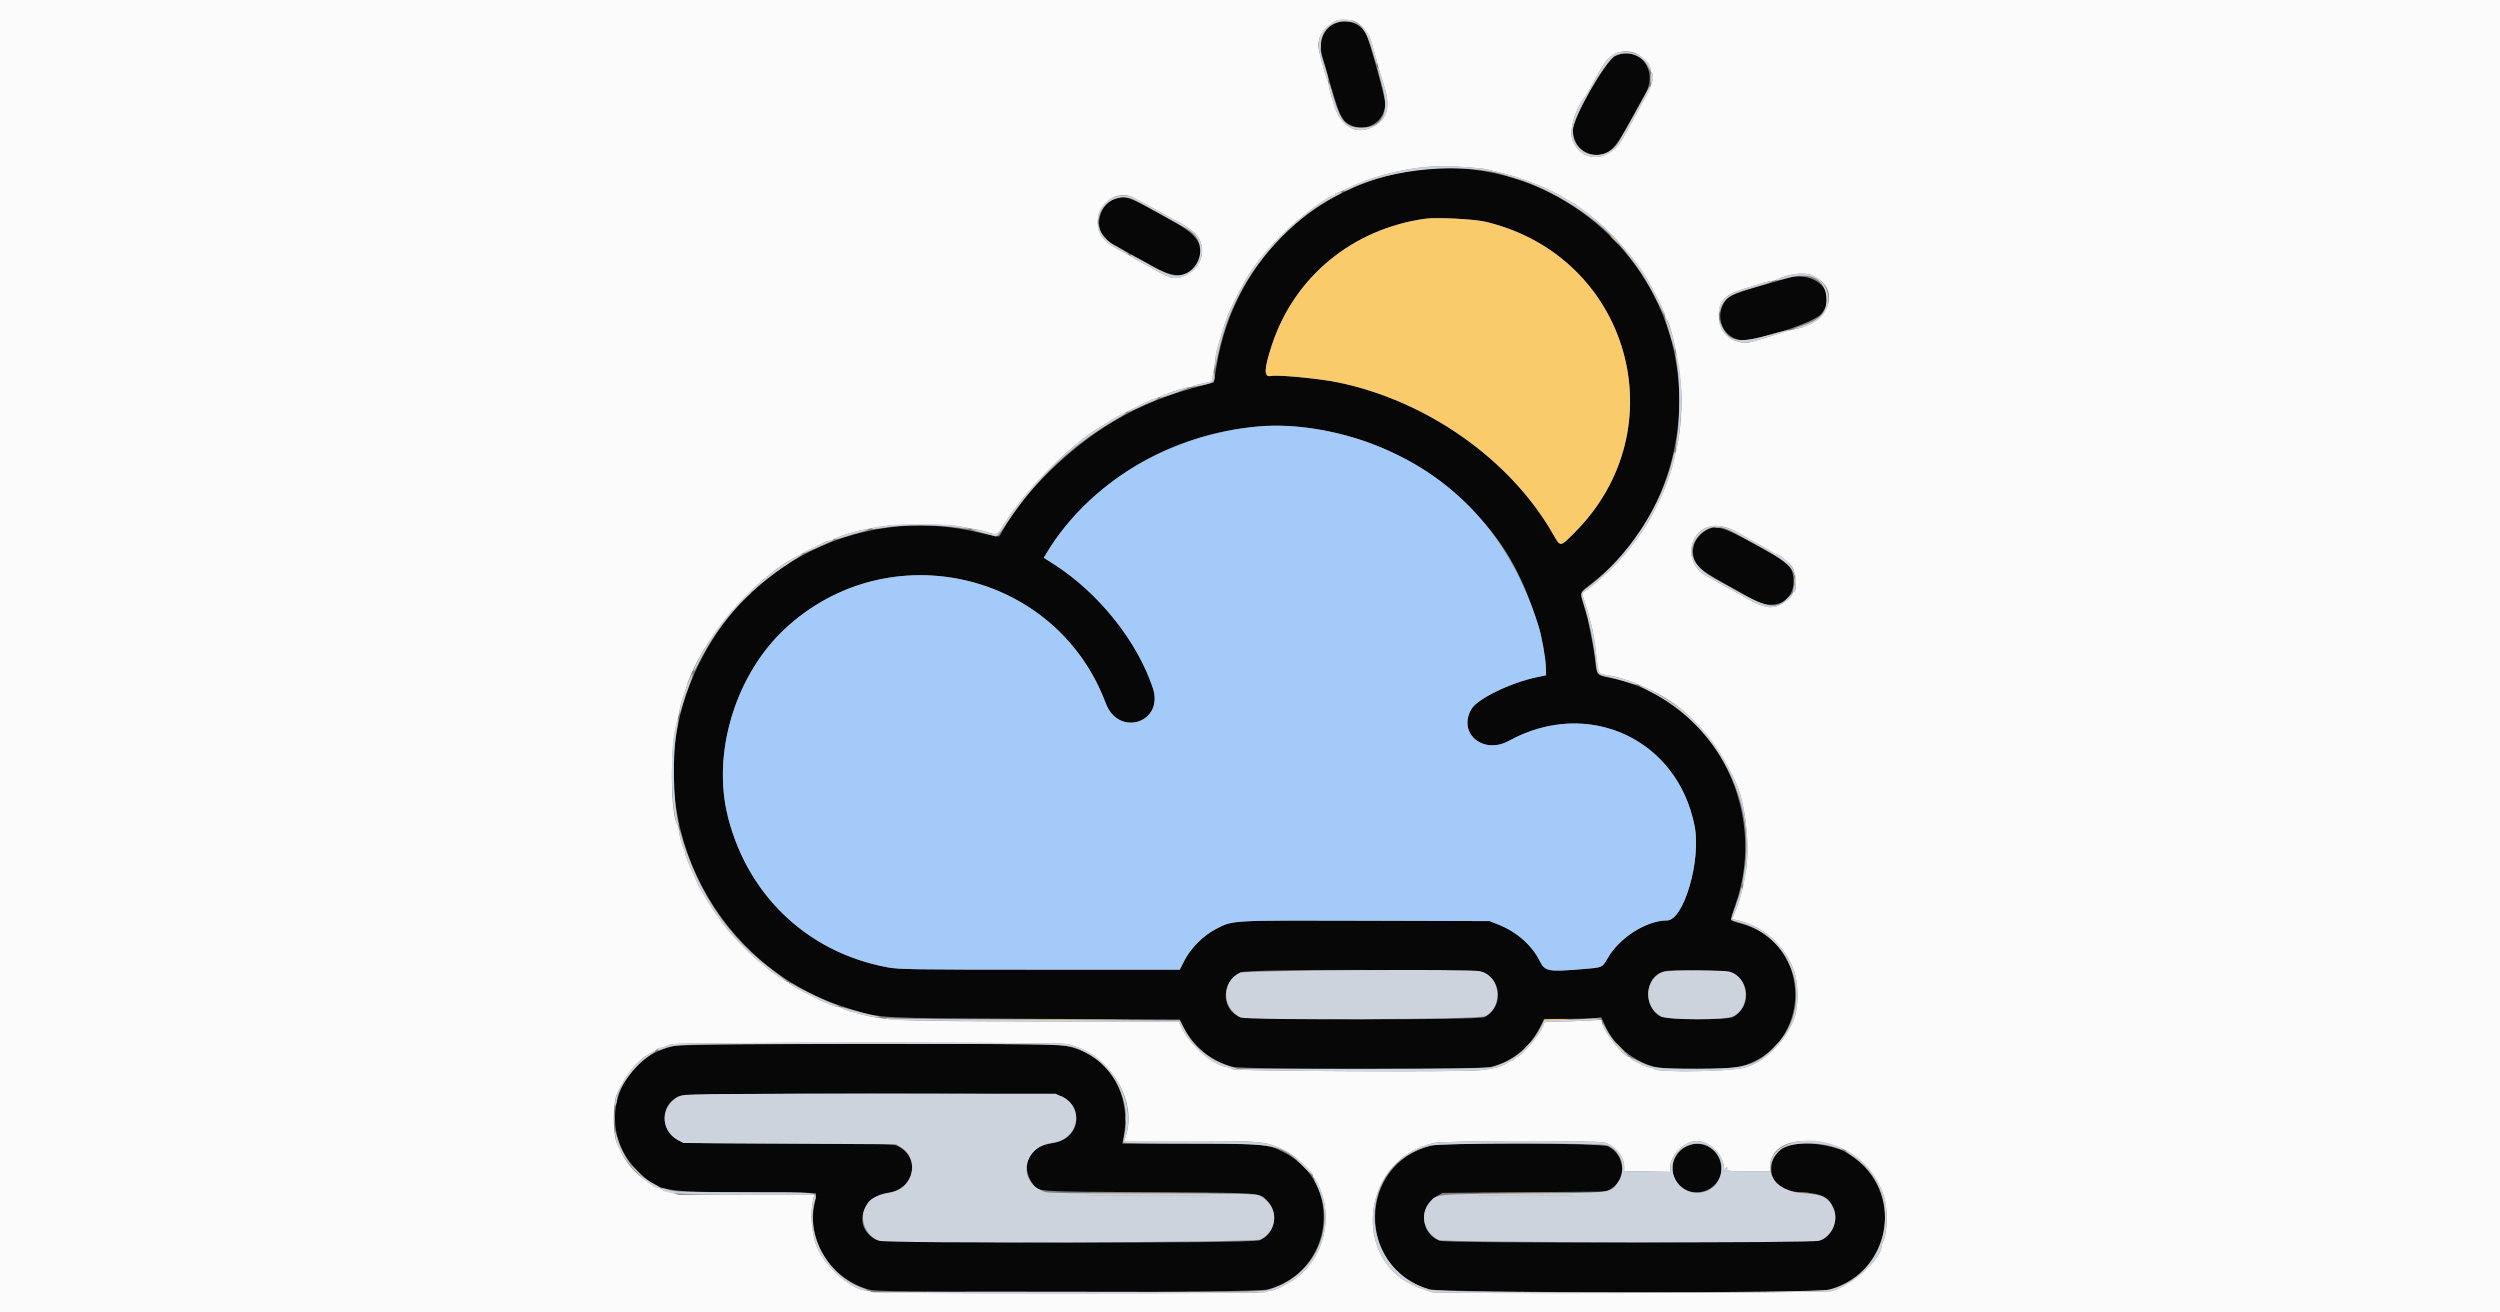 <svg id="svg" version="1.1" xmlns="http://www.w3.org/2000/svg" xmlns:xlink="http://www.w3.org/1999/xlink" width="400" height="210" viewBox="0, 0, 400,210"><rect x="0" y="0" width="400" height="210" fill="#808080" stroke="none"/><g id="svgg"><path id="path0" d="M213.470 3.828 C 211.619 4.726,210.891 6.877,211.635 9.259 C 211.795 9.770,212.031 10.567,212.159 11.029 C 214.209 18.393,214.575 19.248,215.976 19.963 C 218.631 21.317,221.639 19.493,221.639 16.527 C 221.639 15.632,219.123 6.485,218.601 5.482 C 217.628 3.613,215.398 2.894,213.470 3.828 M258.484 8.935 C 256.956 9.605,251.681 18.828,251.681 20.829 C 251.681 23.110,253.315 24.790,255.535 24.790 C 257.357 24.790,258.348 23.876,260.236 20.457 C 260.929 19.201,261.758 17.700,262.076 17.122 C 262.395 16.544,262.928 15.587,263.261 14.995 C 265.389 11.209,262.282 7.269,258.484 8.935 M228.256 27.038 C 211.047 28.609,197.510 41.281,194.657 58.493 L 194.207 61.209 193.059 61.500 C 187.029 63.028,182.646 64.771,178.151 67.431 C 171.082 71.613,163.503 79.074,160.431 84.874 C 160.216 85.278,159.964 85.691,159.871 85.791 C 159.776 85.891,158.545 85.681,157.109 85.319 C 136.725 80.180,116.321 91.422,109.681 111.450 C 102.794 132.223,114.905 155.186,136.042 161.428 C 141.265 162.971,139.580 162.880,165.441 163.012 L 188.761 163.130 189.297 164.212 C 190.909 167.462,193.748 169.781,197.219 170.680 C 199.086 171.164,236.725 171.176,238.593 170.693 C 242.124 169.781,244.904 167.458,246.574 164.023 L 247.060 163.025 250.578 163.023 C 252.513 163.022,254.569 162.966,255.147 162.899 L 256.197 162.776 256.920 164.319 C 258.323 167.312,261.390 169.813,264.755 170.709 C 266.382 171.142,276.609 171.130,278.299 170.693 C 290.085 167.647,290.284 150.915,278.571 147.774 C 276.719 147.277,276.750 147.366,277.598 144.980 C 283.300 128.947,273.609 111.468,257.311 108.389 C 255.573 108.060,255.476 107.941,255.256 105.866 C 255.153 104.893,254.865 103.104,254.617 101.891 C 254.368 100.678,254.115 99.449,254.056 99.160 C 253.997 98.871,253.722 97.897,253.445 96.995 C 252.767 94.791,252.769 94.787,254.313 93.624 C 266.751 84.258,271.868 67.020,266.663 52.024 C 261.099 35.995,244.984 25.511,228.256 27.038 M179.307 31.616 C 179.191 31.655,178.838 31.743,178.523 31.812 C 176.608 32.234,175.313 34.917,176.063 36.909 C 176.290 37.511,177.678 39.076,177.986 39.076 C 178.079 39.076,179.056 39.596,180.156 40.231 C 181.257 40.867,182.194 41.387,182.239 41.387 C 182.283 41.387,183.154 41.870,184.175 42.462 C 187.846 44.590,189.863 44.550,191.370 42.322 C 193.030 39.868,192.000 37.800,188.025 35.607 C 186.812 34.938,185.110 33.991,184.244 33.504 C 181.332 31.868,180.039 31.374,179.307 31.616 M237.710 35.490 C 260.720 40.972,268.588 68.631,251.871 85.269 C 249.541 87.587,249.715 87.584,248.424 85.341 C 241.577 73.441,228.194 64.049,213.971 61.161 C 210.951 60.547,204.475 59.935,203.363 60.157 C 202.193 60.391,202.229 59.084,203.501 55.215 C 207.091 44.292,216.387 36.635,228.046 34.998 C 229.841 34.746,235.879 35.053,237.710 35.490 M285.924 44.525 C 277.164 47.011,276.660 47.202,275.931 48.303 C 274.372 50.659,275.576 53.798,278.260 54.370 C 280.354 54.817,290.259 51.679,291.434 50.196 C 294.096 46.838,290.569 43.207,285.924 44.525 M207.684 68.289 C 218.048 69.289,227.512 73.658,234.779 80.797 C 240.444 86.362,243.490 91.564,246.206 100.315 C 246.666 101.797,247.284 105.257,247.327 106.595 L 247.374 108.043 246.008 108.324 C 241.743 109.204,236.417 111.779,235.440 113.433 C 233.152 117.306,237.287 120.809,241.449 118.524 C 254.064 111.601,268.455 118.234,271.143 132.210 C 272.196 137.685,269.386 147.269,266.727 147.269 C 263.476 147.269,259.172 149.980,257.275 153.223 C 256.323 154.851,256.456 154.789,253.385 155.043 C 247.608 155.522,247.212 155.446,246.324 153.692 C 245.067 151.210,242.677 149.109,239.805 147.960 L 238.340 147.374 218.547 147.315 C 196.481 147.250,197.296 147.203,194.457 148.688 C 192.512 149.704,190.479 151.757,189.496 153.697 L 188.761 155.147 166.387 155.144 C 145.957 155.140,143.839 155.108,142.017 154.771 C 129.778 152.509,120.554 144.190,116.814 132.038 C 113.598 121.591,117.317 108.299,125.614 100.591 C 142.197 85.185,169.023 91.424,176.918 112.524 C 178.969 118.005,186.306 115.618,184.454 110.072 C 181.956 102.589,175.799 94.879,168.671 90.307 L 167.010 89.241 167.469 88.476 C 170.272 83.797,175.351 78.644,180.450 75.303 C 188.397 70.096,198.759 67.427,207.684 68.289 M272.763 84.980 C 270.731 86.198,270.249 88.941,271.752 90.728 C 272.039 91.069,273.762 92.173,275.580 93.180 C 277.399 94.188,279.548 95.401,280.357 95.875 C 283.701 97.835,286.972 96.416,286.974 93.004 C 286.975 91.176,286.301 90.195,284.244 89.029 C 275.501 84.075,274.727 83.803,272.763 84.980 M237.563 155.703 C 240.387 157.070,240.387 161.261,237.563 162.730 C 236.514 163.276,199.193 163.158,198.110 162.605 C 195.307 161.176,195.489 157.105,198.424 155.582 C 199.579 154.982,236.309 155.096,237.563 155.703 M277.268 155.703 C 280.093 157.070,280.093 161.261,277.269 162.730 C 276.287 163.241,266.489 163.150,265.623 162.622 C 262.781 160.889,263.213 156.148,266.282 155.403 C 267.804 155.033,276.368 155.267,277.268 155.703 M107.983 167.333 C 105.194 167.992,103.606 168.853,101.786 170.692 C 97.203 175.322,97.273 182.650,101.945 187.269 C 105.363 190.649,105.872 190.749,119.578 190.753 C 125.932 190.755,130.487 190.836,130.556 190.949 C 130.622 191.055,130.534 191.740,130.362 192.472 C 128.955 198.441,133.011 204.788,139.250 206.383 C 141.562 206.974,200.760 206.893,202.914 206.296 C 213.465 203.372,215.043 189.173,205.354 184.334 C 202.715 183.016,202.522 182.999,190.470 182.991 L 179.574 182.983 179.715 182.300 C 181.250 174.835,177.205 168.515,170.077 167.240 C 168.105 166.887,109.497 166.975,107.983 167.333 M169.914 175.400 C 173.457 177.217,172.798 181.993,168.895 182.783 C 166.650 183.238,166.173 183.428,165.478 184.143 C 164.034 185.631,163.929 187.491,165.185 189.341 C 166.116 190.712,165.170 190.641,183.929 190.756 C 202.778 190.873,201.446 190.767,202.877 192.261 C 204.677 194.142,203.961 197.441,201.533 198.456 C 200.225 199.002,141.189 198.862,140.107 198.310 C 136.451 196.444,137.759 191.391,142.039 190.844 C 146.289 190.301,147.393 185.289,143.679 183.394 C 142.900 182.997,142.336 182.983,126.405 182.983 C 114.652 182.983,109.732 182.915,109.223 182.744 C 105.718 181.571,105.275 177.039,108.508 175.434 C 109.800 174.793,168.666 174.760,169.914 175.400 M229.010 183.307 C 217.136 186.198,216.966 203.044,228.777 206.291 C 230.922 206.880,289.837 206.979,292.346 206.397 C 301.220 204.339,304.598 193.550,298.468 186.842 C 297.304 185.569,295.284 184.151,294.155 183.815 C 287.750 181.905,283.403 183.226,283.403 187.081 C 283.403 189.342,285.187 190.657,288.445 190.801 C 290.862 190.907,292.018 191.313,292.825 192.339 C 294.321 194.241,293.708 197.242,291.605 198.315 C 290.637 198.809,231.606 199.003,230.318 198.516 C 227.286 197.370,226.973 193.098,229.800 191.436 L 230.777 190.861 243.908 190.756 L 257.038 190.651 257.815 190.168 C 260.326 188.607,260.026 184.748,257.292 183.425 C 256.151 182.872,231.222 182.768,229.010 183.307 M269.884 183.404 C 267.274 184.707,266.817 187.960,268.977 189.856 C 271.385 191.971,275.374 190.223,275.410 187.037 C 275.444 184.098,272.444 182.126,269.884 183.404 " stroke="none" fill="#070707" fill-rule="evenodd"></path><path id="path1" d="M201.576 68.211 C 187.224 69.464,174.238 77.179,167.469 88.476 L 167.010 89.241 168.671 90.307 C 175.799 94.879,181.956 102.589,184.454 110.072 C 186.306 115.618,178.969 118.005,176.918 112.524 C 169.023 91.424,142.197 85.185,125.614 100.591 C 117.973 107.689,114.119 119.628,116.240 129.622 C 119.017 142.700,128.905 152.348,142.017 154.771 C 143.839 155.108,145.957 155.140,166.387 155.144 L 188.761 155.147 189.496 153.697 C 190.479 151.757,192.512 149.704,194.457 148.688 C 197.296 147.203,196.481 147.250,218.547 147.315 L 238.340 147.374 239.805 147.960 C 242.677 149.109,245.067 151.210,246.324 153.692 C 247.212 155.446,247.608 155.522,253.385 155.043 C 256.456 154.789,256.323 154.851,257.275 153.223 C 259.172 149.980,263.476 147.269,266.727 147.269 C 269.386 147.269,272.196 137.685,271.143 132.210 C 268.455 118.234,254.064 111.601,241.449 118.524 C 237.287 120.809,233.152 117.306,235.440 113.433 C 236.417 111.779,241.743 109.204,246.008 108.324 L 247.374 108.043 247.327 106.595 C 247.284 105.257,246.666 101.797,246.206 100.315 C 241.699 85.793,232.632 75.896,219.282 70.926 C 213.513 68.779,206.825 67.753,201.576 68.211 " stroke="none" fill="#a3caf9" fill-rule="evenodd"></path><path id="path2" d="M0.000 105.042 L 0.000 210.084 200.000 210.084 L 400.000 210.084 400.000 105.042 L 400.000 0.000 200.000 0.000 L 0.000 0.000 0.000 105.042 M216.744 3.402 C 217.771 3.840,218.983 5.283,219.366 6.523 C 219.680 7.545,219.858 8.180,220.596 10.924 C 220.705 11.329,221.089 12.594,221.450 13.736 C 222.521 17.124,222.023 19.001,219.719 20.264 C 217.069 21.718,214.476 20.288,213.453 16.807 C 213.300 16.287,213.047 15.456,212.890 14.961 C 212.733 14.466,212.605 13.874,212.605 13.645 C 212.605 13.417,212.519 13.065,212.415 12.865 C 212.008 12.085,210.924 8.032,210.924 7.290 C 210.924 5.762,211.808 4.461,213.550 3.426 C 214.101 3.098,215.999 3.084,216.744 3.402 M261.916 8.623 C 262.952 9.184,264.076 10.447,264.076 11.052 C 264.076 11.315,264.170 11.588,264.286 11.660 C 264.801 11.978,264.186 14.112,263.043 15.969 C 262.687 16.549,262.395 17.072,262.395 17.132 C 262.395 17.192,261.954 18.018,261.415 18.967 C 260.876 19.917,260.143 21.247,259.787 21.923 C 257.699 25.884,253.316 26.249,251.658 22.599 C 250.949 21.036,251.949 17.533,253.758 15.249 C 253.857 15.123,254.269 14.407,254.672 13.655 C 256.748 9.791,257.120 9.288,258.403 8.604 C 259.396 8.075,260.918 8.083,261.916 8.623 M235.399 26.800 C 236.439 26.870,237.574 27.006,237.920 27.102 C 238.267 27.199,239.259 27.440,240.126 27.638 C 243.585 28.428,248.517 30.433,250.773 31.966 C 251.256 32.294,251.745 32.563,251.859 32.563 C 251.973 32.563,252.097 32.634,252.136 32.721 C 252.174 32.807,252.584 33.128,253.046 33.434 C 256.211 35.528,260.208 39.648,262.853 43.544 C 263.913 45.104,266.387 49.903,266.387 50.398 C 266.387 50.595,266.472 50.846,266.575 50.956 C 267.314 51.736,268.484 56.927,268.917 61.345 C 269.224 64.473,268.960 68.770,268.286 71.639 C 268.190 72.043,267.954 73.055,267.760 73.888 C 267.146 76.523,265.914 79.520,264.020 82.983 C 263.620 83.716,262.177 85.935,261.972 86.134 C 261.912 86.192,261.323 86.949,260.663 87.815 C 258.991 90.009,255.899 92.968,253.585 94.589 C 253.098 94.930,253.094 94.959,253.407 95.841 C 253.583 96.337,253.831 97.122,253.957 97.584 C 254.084 98.046,254.344 98.992,254.535 99.685 C 254.930 101.118,255.174 102.593,255.489 105.462 C 255.744 107.773,255.759 107.798,257.085 108.001 C 258.381 108.199,260.348 108.755,261.434 109.231 C 261.905 109.437,262.715 109.782,263.235 109.997 C 269.448 112.567,274.725 118.211,277.951 125.735 C 279.346 128.988,280.007 135.726,279.312 139.601 C 278.710 142.954,278.395 144.083,277.450 146.268 L 277.110 147.053 277.683 147.171 C 281.950 148.052,285.334 150.954,286.984 155.147 C 287.792 157.199,287.804 161.153,287.008 163.130 C 285.527 166.813,282.240 170.007,279.087 170.830 C 276.625 171.472,265.245 171.632,264.645 171.032 C 264.517 170.903,264.225 170.798,263.998 170.798 C 263.470 170.798,260.924 169.566,260.924 169.310 C 260.924 169.204,260.800 169.118,260.649 169.118 C 259.848 169.118,256.629 165.130,256.365 163.812 L 256.238 163.174 253.716 163.310 C 252.329 163.384,250.274 163.445,249.149 163.445 C 247.183 163.445,247.100 163.464,246.981 163.935 C 246.678 165.142,243.402 169.118,242.710 169.118 C 242.560 169.118,242.437 169.201,242.437 169.303 C 242.437 169.405,242.272 169.546,242.069 169.615 C 241.867 169.685,241.390 169.933,241.009 170.166 C 240.124 170.709,238.997 170.996,236.765 171.248 C 234.157 171.542,197.633 171.395,197.249 171.088 C 197.086 170.959,196.619 170.793,196.210 170.719 C 194.029 170.327,190.654 167.462,189.292 164.845 L 188.564 163.445 167.234 163.426 C 141.986 163.402,141.459 163.374,135.819 161.757 C 135.357 161.624,134.889 161.430,134.779 161.325 C 134.670 161.220,134.400 161.134,134.181 161.134 C 133.962 161.134,133.460 160.993,133.067 160.819 C 132.674 160.646,131.998 160.358,131.565 160.179 C 131.132 160.000,130.622 159.769,130.433 159.666 C 130.243 159.563,129.227 159.032,128.174 158.486 C 127.122 157.940,126.261 157.415,126.261 157.318 C 126.261 157.222,126.170 157.143,126.060 157.143 C 125.869 157.143,123.255 155.394,122.773 154.943 C 122.645 154.824,122.078 154.354,121.512 153.898 C 119.575 152.337,116.237 148.765,115.239 147.186 C 115.013 146.827,114.776 146.486,114.714 146.429 C 114.340 146.081,111.555 141.522,111.555 141.257 C 111.555 141.219,111.326 140.689,111.046 140.079 C 110.111 138.040,109.664 136.924,109.664 136.630 C 109.664 136.470,109.578 136.175,109.473 135.974 C 109.144 135.344,108.613 133.380,108.613 132.791 C 108.613 132.481,108.531 132.137,108.430 132.027 C 107.261 130.759,107.170 119.493,108.297 115.546 C 108.445 115.026,108.630 114.223,108.708 113.761 C 108.850 112.915,109.158 111.809,109.470 111.029 C 109.562 110.798,109.704 110.373,109.785 110.084 C 111.805 102.893,120.599 92.448,127.521 89.019 C 128.041 88.762,128.514 88.503,128.571 88.446 C 128.658 88.359,130.339 87.513,131.982 86.729 C 132.183 86.633,132.467 86.554,132.613 86.553 C 132.759 86.553,133.114 86.431,133.403 86.283 C 135.083 85.421,137.396 84.812,141.387 84.182 C 143.445 83.857,151.361 83.856,153.256 84.181 C 156.460 84.730,157.269 84.890,157.773 85.075 C 159.267 85.623,159.586 85.576,160.097 84.728 C 163.825 78.541,171.503 70.767,176.677 67.941 C 177.079 67.722,177.528 67.430,177.675 67.294 C 178.018 66.975,184.196 63.866,184.486 63.866 C 184.607 63.866,185.003 63.737,185.367 63.580 C 186.805 62.960,187.338 62.758,188.550 62.377 C 189.244 62.159,189.978 61.979,190.181 61.978 C 190.385 61.976,190.716 61.887,190.917 61.779 C 191.117 61.671,191.861 61.465,192.570 61.321 L 193.858 61.059 194.079 59.994 C 194.200 59.408,194.360 58.361,194.433 57.668 C 194.581 56.268,194.627 56.080,195.611 52.941 C 196.432 50.322,196.278 50.697,197.759 47.684 C 199.767 43.597,201.299 41.453,204.727 37.933 C 207.514 35.071,212.455 31.303,213.420 31.303 C 213.550 31.303,213.655 31.208,213.655 31.092 C 213.655 30.977,213.762 30.882,213.892 30.882 C 214.021 30.882,214.849 30.524,215.730 30.086 C 219.267 28.327,224.179 27.018,228.466 26.690 C 230.705 26.520,231.369 26.530,235.399 26.800 M181.381 31.620 C 183.212 32.575,184.333 33.186,186.089 34.185 C 187.162 34.795,188.083 35.294,188.135 35.294 C 188.362 35.294,190.495 36.672,191.034 37.166 C 193.178 39.135,192.605 42.595,189.910 43.952 C 188.244 44.791,187.388 44.690,185.189 43.394 C 184.611 43.054,183.430 42.405,182.563 41.951 C 181.696 41.498,180.940 41.067,180.882 40.994 C 180.825 40.921,180.399 40.677,179.937 40.451 C 176.671 38.857,175.630 37.662,175.630 35.504 C 175.630 32.444,178.824 30.287,181.381 31.620 M289.870 44.024 C 294.584 45.993,292.989 51.534,287.395 52.623 C 286.991 52.701,286.376 52.853,286.029 52.959 C 285.683 53.066,284.454 53.438,283.298 53.787 C 282.143 54.136,280.907 54.513,280.552 54.626 C 277.998 55.440,275.256 53.718,275.045 51.167 C 274.815 48.402,275.697 47.256,278.812 46.271 C 282.422 45.131,283.029 44.958,283.430 44.958 C 283.650 44.958,283.993 44.874,284.194 44.772 C 286.053 43.826,288.595 43.491,289.870 44.024 M277.689 85.014 C 278.463 85.428,279.191 85.837,279.307 85.922 C 279.422 86.006,280.273 86.481,281.197 86.977 C 282.122 87.472,283.129 88.053,283.436 88.267 C 283.742 88.480,284.073 88.656,284.171 88.656 C 284.601 88.659,286.213 89.933,286.726 90.676 C 287.360 91.595,287.579 94.512,287.027 94.695 C 286.883 94.744,286.765 94.909,286.765 95.064 C 286.765 95.551,285.100 96.795,284.117 97.042 C 282.677 97.405,281.551 97.000,277.734 94.749 C 277.144 94.402,276.621 94.118,276.570 94.118 C 276.519 94.118,275.885 93.761,275.161 93.324 C 274.437 92.888,273.606 92.427,273.314 92.300 C 271.097 91.335,270.012 88.760,270.913 86.603 C 271.985 84.039,274.685 83.406,277.689 85.014 M170.630 167.029 C 177.305 168.364,182.132 175.938,180.095 181.880 L 179.861 182.563 190.340 182.563 C 202.343 182.563,202.448 182.574,205.656 184.111 C 207.077 184.792,210.084 187.518,210.084 188.126 C 210.084 188.302,210.155 188.445,210.242 188.445 C 210.329 188.445,210.675 189.029,211.012 189.742 C 213.371 194.738,211.841 201.122,207.499 204.399 C 206.132 205.430,203.972 206.513,203.280 206.513 C 202.992 206.513,202.697 206.607,202.626 206.723 C 202.540 206.861,191.774 206.933,171.008 206.933 C 150.243 206.933,139.476 206.861,139.391 206.723 C 139.319 206.607,139.042 206.513,138.774 206.513 C 136.297 206.513,131.820 202.528,130.594 199.232 C 129.811 197.126,129.614 193.806,130.150 191.754 L 130.301 191.176 119.430 191.176 L 108.558 191.176 106.653 190.522 C 103.206 189.339,100.705 187.173,99.282 184.139 C 99.065 183.676,98.811 183.140,98.717 182.947 C 98.033 181.541,98.030 176.482,98.712 175.036 C 100.326 171.613,102.008 169.579,104.127 168.487 C 104.688 168.199,105.179 167.891,105.217 167.805 C 105.256 167.718,105.497 167.647,105.753 167.647 C 106.009 167.647,106.308 167.558,106.418 167.450 C 106.528 167.341,107.090 167.162,107.668 167.053 C 109.194 166.764,169.189 166.741,170.630 167.029 M256.752 182.807 C 258.455 183.317,259.874 185.075,259.874 186.676 L 259.874 187.376 263.551 187.438 L 267.227 187.500 267.227 186.843 C 267.226 184.801,269.479 182.563,271.534 182.563 C 273.569 182.563,275.766 184.801,275.864 186.975 C 275.887 187.473,275.927 187.558,275.989 187.237 C 276.039 186.977,276.165 186.765,276.269 186.765 C 276.372 186.765,276.403 186.907,276.336 187.080 C 276.232 187.352,276.690 187.395,279.704 187.395 L 283.193 187.395 283.193 186.685 C 283.193 184.186,285.388 182.563,288.768 182.563 C 294.666 182.563,299.051 185.448,301.221 190.756 C 302.098 192.902,302.106 197.076,301.236 198.789 C 301.134 198.990,301.050 199.261,301.050 199.392 C 301.050 201.378,296.387 205.601,293.107 206.585 C 292.158 206.870,229.746 207.040,229.097 206.759 C 228.866 206.660,228.157 206.409,227.521 206.203 C 216.068 202.485,217.434 185.633,229.412 182.872 C 231.001 182.506,255.552 182.447,256.752 182.807 M175.683 191.334 C 180.160 191.366,187.487 191.366,191.964 191.334 C 196.442 191.302,192.778 191.276,183.824 191.276 C 174.869 191.276,171.205 191.302,175.683 191.334 M237.883 191.334 C 241.328 191.366,246.906 191.366,250.278 191.334 C 253.649 191.301,250.830 191.275,244.013 191.275 C 237.195 191.275,234.437 191.302,237.883 191.334 M287.658 191.330 C 288.091 191.375,288.800 191.375,289.233 191.330 C 289.666 191.284,289.312 191.247,288.445 191.247 C 287.579 191.247,287.224 191.284,287.658 191.330 " stroke="none" fill="#fbfbfb" fill-rule="evenodd"></path><path id="path3" d="M211.183 7.353 C 211.183 7.757,211.226 7.923,211.279 7.721 C 211.332 7.518,211.332 7.188,211.279 6.985 C 211.226 6.783,211.183 6.949,211.183 7.353 M221.687 16.597 C 221.687 17.001,221.731 17.166,221.783 16.964 C 221.836 16.762,221.836 16.431,221.783 16.229 C 221.731 16.027,221.687 16.192,221.687 16.597 M228.046 34.998 C 216.387 36.635,207.091 44.292,203.501 55.215 C 202.229 59.084,202.193 60.391,203.363 60.157 C 204.475 59.935,210.951 60.547,213.971 61.161 C 228.194 64.049,241.577 73.441,248.424 85.341 C 249.715 87.584,249.541 87.587,251.871 85.269 C 268.588 68.631,260.720 40.972,237.710 35.490 C 235.879 35.053,229.841 34.746,228.046 34.998 M258.193 38.340 C 258.585 38.745,258.953 39.076,259.011 39.076 C 259.069 39.076,258.795 38.745,258.403 38.340 C 258.011 37.936,257.643 37.605,257.586 37.605 C 257.528 37.605,257.801 37.936,258.193 38.340 M287.975 44.056 C 288.236 44.106,288.615 44.104,288.815 44.052 C 289.016 43.999,288.803 43.958,288.340 43.961 C 287.878 43.963,287.714 44.006,287.975 44.056 M274.422 84.389 C 274.624 84.441,274.955 84.441,275.158 84.389 C 275.360 84.336,275.194 84.292,274.790 84.292 C 274.386 84.292,274.220 84.336,274.422 84.389 M287.028 92.962 C 287.030 93.424,287.073 93.589,287.123 93.327 C 287.174 93.066,287.172 92.688,287.119 92.487 C 287.067 92.286,287.025 92.500,287.028 92.962 M119.420 95.431 L 118.803 96.113 119.485 95.496 C 119.861 95.157,120.168 94.850,120.168 94.814 C 120.168 94.651,119.995 94.794,119.420 95.431 M157.632 163.183 C 163.389 163.214,172.748 163.214,178.430 163.183 C 184.112 163.152,179.401 163.126,167.962 163.126 C 156.523 163.126,151.874 163.152,157.632 163.183 M246.986 163.183 C 246.932 163.269,247.659 163.315,248.601 163.284 C 251.546 163.187,251.880 163.097,249.435 163.061 C 248.142 163.041,247.039 163.096,246.986 163.183 M244.209 167.489 L 243.592 168.172 244.275 167.555 C 244.912 166.980,245.055 166.807,244.892 166.807 C 244.856 166.807,244.549 167.114,244.209 167.489 M259.034 167.542 C 259.426 167.946,259.794 168.277,259.851 168.277 C 259.909 168.277,259.636 167.946,259.244 167.542 C 258.852 167.138,258.484 166.807,258.426 166.807 C 258.368 166.807,258.642 167.138,259.034 167.542 M283.915 167.489 L 283.298 168.172 283.981 167.555 C 284.618 166.980,284.760 166.807,284.598 166.807 C 284.562 166.807,284.255 167.114,283.915 167.489 M180.091 178.992 C 180.091 179.396,180.134 179.561,180.187 179.359 C 180.240 179.157,180.240 178.826,180.187 178.624 C 180.134 178.422,180.091 178.587,180.091 178.992 M101.681 187.290 C 102.073 187.694,102.441 188.025,102.498 188.025 C 102.556 188.025,102.283 187.694,101.891 187.290 C 101.499 186.886,101.131 186.555,101.073 186.555 C 101.015 186.555,101.289 186.886,101.681 187.290 M175.803 190.914 C 180.347 190.945,187.721 190.945,192.190 190.914 C 196.659 190.882,192.941 190.856,183.929 190.856 C 174.916 190.856,171.260 190.882,175.803 190.914 M237.673 190.914 C 241.118 190.946,246.696 190.946,250.068 190.914 C 253.439 190.881,250.620 190.855,243.803 190.855 C 236.985 190.855,234.227 190.881,237.673 190.914 M287.658 190.909 C 288.091 190.955,288.800 190.955,289.233 190.909 C 289.666 190.864,289.312 190.827,288.445 190.827 C 287.579 190.827,287.224 190.864,287.658 190.909 " stroke="none" fill="#facb6b" fill-rule="evenodd"></path><path id="path4" d="M213.550 3.426 C 210.867 5.021,210.451 6.470,211.579 10.286 C 211.939 11.504,212.272 12.632,212.319 12.793 C 212.366 12.954,212.460 13.030,212.528 12.962 C 212.646 12.844,212.281 11.465,211.599 9.454 C 210.479 6.153,212.306 3.228,215.370 3.417 C 217.702 3.561,218.527 4.533,219.663 8.477 C 219.991 9.616,220.294 10.442,220.337 10.312 C 220.412 10.089,220.148 9.062,219.366 6.523 C 218.571 3.946,215.462 2.290,213.550 3.426 M258.403 8.604 C 257.120 9.288,256.748 9.791,254.672 13.655 C 254.269 14.407,253.857 15.123,253.758 15.249 C 251.949 17.533,250.949 21.036,251.658 22.599 C 253.316 26.249,257.699 25.884,259.787 21.923 C 260.143 21.247,260.876 19.917,261.415 18.967 C 261.954 18.018,262.395 17.201,262.395 17.152 C 262.395 17.103,262.773 16.416,263.235 15.625 C 263.697 14.834,264.072 14.044,264.067 13.869 C 264.063 13.694,263.890 13.881,263.684 14.286 C 263.060 15.506,259.871 21.239,259.097 22.532 C 256.828 26.317,251.576 25.098,251.629 20.798 C 251.654 18.805,256.824 9.750,258.403 8.935 C 260.335 7.938,262.924 8.843,263.783 10.815 C 264.004 11.322,264.061 11.362,264.067 11.012 C 264.102 9.163,260.349 7.567,258.403 8.604 M220.392 10.795 C 220.385 10.898,220.723 12.220,221.143 13.735 C 222.356 18.099,221.234 20.403,217.879 20.433 C 215.449 20.456,214.516 19.473,213.437 15.756 C 212.679 13.147,212.641 13.047,212.622 13.596 C 212.613 13.852,212.733 14.466,212.890 14.961 C 213.047 15.456,213.300 16.287,213.453 16.807 C 214.476 20.288,217.069 21.718,219.719 20.264 C 222.040 18.992,222.515 17.153,221.430 13.638 C 220.710 11.302,220.415 10.496,220.392 10.795 M264.079 12.540 C 264.081 13.270,264.139 13.463,264.286 13.235 C 264.553 12.822,264.553 11.825,264.286 11.660 C 264.157 11.580,264.077 11.919,264.079 12.540 M228.466 26.690 C 225.385 26.926,222.303 27.597,218.592 28.841 C 217.425 29.233,214.855 30.472,214.971 30.587 C 215.034 30.650,215.468 30.506,215.936 30.268 C 222.567 26.885,234.560 25.870,241.176 28.133 C 241.465 28.232,242.127 28.435,242.647 28.584 C 248.023 30.129,255.300 34.717,258.825 38.783 C 261.731 42.136,263.513 44.802,265.265 48.424 C 265.880 49.695,266.384 50.579,266.385 50.388 C 266.387 49.903,263.906 45.094,262.853 43.544 C 260.208 39.648,256.211 35.528,253.046 33.434 C 252.584 33.128,252.174 32.807,252.136 32.721 C 252.097 32.634,251.973 32.563,251.859 32.563 C 251.745 32.563,251.256 32.294,250.773 31.966 C 248.517 30.433,243.585 28.428,240.126 27.638 C 239.259 27.440,238.267 27.199,237.920 27.102 C 237.344 26.942,235.839 26.809,232.143 26.594 C 231.392 26.550,229.737 26.593,228.466 26.690 M214.023 30.817 C 213.821 30.870,213.655 31.001,213.655 31.108 C 213.655 31.215,213.550 31.303,213.420 31.303 C 212.455 31.303,207.514 35.071,204.727 37.933 C 201.299 41.453,199.767 43.597,197.759 47.684 C 196.278 50.697,196.432 50.322,195.611 52.941 C 194.595 56.183,194.570 56.286,194.448 57.773 L 194.337 59.139 194.637 57.773 C 195.732 52.785,196.469 50.645,198.364 46.954 C 201.590 40.670,207.773 34.372,213.603 31.432 C 214.926 30.764,215.078 30.541,214.023 30.817 M177.470 31.984 C 176.363 32.755,175.620 33.905,175.652 34.798 C 175.673 35.399,175.673 35.399,175.836 34.713 C 176.408 32.303,178.985 30.917,181.185 31.836 C 182.076 32.208,189.227 36.164,190.352 36.906 C 193.012 38.662,192.406 42.912,189.353 43.920 C 188.018 44.361,186.977 44.067,183.994 42.411 C 180.716 40.591,180.882 40.672,180.882 40.906 C 180.882 41.007,181.520 41.414,182.300 41.808 C 183.080 42.203,184.286 42.862,184.979 43.273 C 187.388 44.700,188.202 44.812,189.910 43.952 C 192.605 42.595,193.178 39.135,191.034 37.166 C 190.495 36.672,188.362 35.294,188.135 35.294 C 188.083 35.294,187.162 34.795,186.089 34.185 C 184.333 33.186,183.212 32.575,181.381 31.620 C 180.283 31.047,178.590 31.205,177.470 31.984 M175.652 36.211 C 175.619 37.113,176.378 38.276,177.482 39.017 C 178.842 39.928,180.479 40.810,180.595 40.693 C 180.649 40.640,179.871 40.136,178.866 39.573 C 176.953 38.502,176.154 37.638,175.836 36.295 C 175.673 35.609,175.673 35.609,175.652 36.211 M285.924 44.158 C 285.173 44.398,284.427 44.631,284.266 44.676 C 284.105 44.721,284.023 44.807,284.084 44.868 C 284.144 44.929,285.051 44.737,286.098 44.443 C 289.827 43.394,292.227 44.774,292.227 47.966 C 292.227 50.076,291.185 51.167,288.235 52.143 C 287.129 52.509,286.769 52.688,287.290 52.611 C 290.909 52.082,293.069 49.758,292.459 47.051 C 291.826 44.243,289.238 43.097,285.924 44.158 M281.828 45.316 C 281.250 45.498,279.942 45.913,278.921 46.237 C 276.265 47.080,274.960 48.279,275.019 49.822 C 275.034 50.202,275.086 50.147,275.247 49.580 C 275.731 47.875,276.774 47.099,279.727 46.248 C 283.045 45.290,283.903 44.997,283.403 44.991 C 283.114 44.987,282.405 45.133,281.828 45.316 M266.453 51.100 C 266.585 51.475,267.468 54.363,267.850 55.672 C 268.063 56.399,268.064 56.396,267.972 55.462 C 267.866 54.396,266.876 51.266,266.543 50.945 C 266.394 50.802,266.365 50.851,266.453 51.100 M275.106 51.680 C 275.440 53.830,278.261 55.356,280.552 54.626 C 282.344 54.055,285.259 53.185,285.792 53.061 C 286.123 52.984,286.343 52.869,286.280 52.806 C 286.217 52.744,284.649 53.126,282.796 53.657 C 277.998 55.031,276.426 54.637,275.316 51.779 L 274.992 50.945 275.106 51.680 M268.082 56.618 C 268.075 56.733,268.209 57.679,268.379 58.718 C 268.797 61.263,268.794 67.053,268.373 69.670 C 268.091 71.423,268.078 72.783,268.357 71.401 C 269.054 67.946,269.220 62.289,268.720 59.034 C 268.473 57.425,268.117 56.077,268.082 56.618 M194.044 60.201 C 193.885 61.048,193.877 61.055,192.583 61.322 C 191.013 61.648,190.670 61.749,190.779 61.856 C 190.824 61.901,191.597 61.784,192.497 61.596 C 194.236 61.232,194.470 61.002,194.283 59.843 C 194.222 59.466,194.165 59.550,194.044 60.201 M188.130 62.531 C 187.321 62.818,186.446 63.105,186.184 63.169 C 185.730 63.280,185.294 63.667,185.649 63.645 C 186.165 63.611,190.564 61.998,190.126 62.002 C 189.837 62.006,188.939 62.243,188.130 62.531 M184.609 63.801 C 184.083 63.938,180.462 65.728,180.462 65.851 C 180.462 65.981,180.891 65.815,182.345 65.124 C 182.985 64.820,183.839 64.444,184.244 64.289 C 185.407 63.845,185.641 63.531,184.609 63.801 M178.782 66.629 C 178.146 66.991,177.579 67.345,177.521 67.415 C 177.463 67.485,177.085 67.722,176.681 67.941 C 171.534 70.737,163.825 78.540,160.101 84.722 C 159.610 85.537,158.884 85.647,157.773 85.077 C 157.401 84.886,155.309 84.561,155.462 84.718 C 155.520 84.777,156.329 85.021,157.259 85.261 C 158.190 85.500,159.098 85.752,159.277 85.821 C 159.516 85.913,160.030 85.304,161.214 83.527 C 165.795 76.648,171.259 71.406,177.940 67.483 C 180.078 66.227,180.458 65.965,180.137 65.968 C 180.027 65.969,179.417 66.267,178.782 66.629 M267.672 73.214 C 265.937 80.815,260.518 89.078,254.079 93.939 C 252.791 94.912,252.809 94.847,253.360 96.493 C 253.584 97.164,253.917 98.346,254.100 99.119 C 254.282 99.892,254.476 100.714,254.531 100.945 C 254.763 101.927,255.224 104.830,255.350 106.099 C 255.529 107.910,255.572 107.958,257.335 108.323 C 258.170 108.496,259.527 108.865,260.350 109.144 C 261.956 109.687,262.530 109.691,261.236 109.151 C 260.166 108.704,258.297 108.186,257.085 108.001 C 255.759 107.798,255.744 107.773,255.489 105.462 C 255.174 102.593,254.930 101.118,254.535 99.685 C 254.344 98.992,254.084 98.046,253.957 97.584 C 253.831 97.122,253.583 96.337,253.407 95.841 C 253.094 94.959,253.098 94.930,253.585 94.589 C 255.899 92.968,258.991 90.009,260.663 87.815 C 261.323 86.949,261.912 86.192,261.972 86.134 C 262.455 85.664,263.941 83.193,265.065 80.987 C 266.607 77.963,268.174 73.437,268.028 72.427 C 267.987 72.137,267.849 72.442,267.672 73.214 M142.542 84.034 C 142.195 84.122,141.486 84.207,140.966 84.222 C 140.446 84.237,139.879 84.342,139.706 84.454 C 139.264 84.739,139.573 84.725,142.017 84.349 C 144.590 83.952,149.911 83.954,152.714 84.352 C 153.918 84.523,154.945 84.621,154.997 84.569 C 155.104 84.462,154.736 84.384,152.570 84.055 C 150.874 83.798,143.530 83.782,142.542 84.034 M273.845 84.167 C 269.794 85.178,269.439 90.613,273.314 92.300 C 273.606 92.427,274.437 92.888,275.161 93.324 C 275.885 93.761,276.519 94.118,276.570 94.118 C 276.621 94.118,277.144 94.402,277.734 94.749 C 281.551 97.000,282.677 97.405,284.117 97.042 C 285.060 96.805,286.765 95.558,286.765 95.105 C 286.765 94.973,286.483 95.173,286.138 95.551 C 284.297 97.566,282.973 97.393,277.731 94.455 C 276.980 94.034,275.492 93.211,274.424 92.626 C 270.634 90.550,269.698 87.924,271.923 85.611 C 273.476 83.996,275.085 83.891,277.521 85.245 C 278.272 85.662,279.076 86.105,279.307 86.228 C 286.731 90.188,287.769 91.233,287.011 93.980 C 286.894 94.402,286.880 94.748,286.979 94.748 C 287.249 94.748,287.463 92.968,287.298 92.089 C 287.053 90.784,285.119 88.661,284.171 88.656 C 284.073 88.656,283.742 88.480,283.436 88.267 C 283.129 88.053,282.122 87.472,281.197 86.977 C 280.273 86.481,279.422 86.006,279.307 85.922 C 277.674 84.724,275.024 83.873,273.845 84.167 M137.920 84.760 C 137.805 84.795,137.285 84.940,136.765 85.083 C 134.923 85.589,133.527 86.118,133.665 86.256 C 133.725 86.316,134.376 86.162,135.112 85.914 C 135.848 85.666,137.111 85.291,137.920 85.081 C 138.842 84.842,139.156 84.699,138.761 84.698 C 138.414 84.698,138.036 84.725,137.920 84.760 M132.773 86.482 C 131.540 86.888,128.592 88.295,128.580 88.484 C 128.575 88.562,129.446 88.226,130.515 87.735 C 131.584 87.245,132.694 86.738,132.983 86.608 C 133.509 86.373,133.366 86.286,132.773 86.482 M127.199 89.160 C 122.399 91.923,117.399 96.649,114.226 101.420 C 112.714 103.695,110.863 107.067,110.964 107.364 C 111.000 107.469,111.402 106.825,111.856 105.931 C 115.509 98.756,120.293 93.738,128.062 88.930 C 128.812 88.467,128.054 88.669,127.199 89.160 M110.332 108.682 C 110.102 109.202,109.852 109.848,109.776 110.118 C 109.700 110.388,109.562 110.798,109.470 111.029 C 109.137 111.862,108.847 112.936,108.731 113.761 C 108.595 114.729,108.753 114.358,109.356 112.290 C 109.558 111.597,109.997 110.332,110.332 109.480 C 111.000 107.780,111.000 107.172,110.332 108.682 M263.866 110.571 C 274.671 115.983,280.979 127.919,279.094 139.391 C 278.744 141.521,278.727 141.721,278.915 141.534 C 279.213 141.235,279.613 137.766,279.610 135.504 C 279.606 132.302,278.844 127.818,277.951 125.735 C 275.779 120.669,273.293 117.149,269.751 114.127 C 267.657 112.341,263.185 109.650,262.343 109.670 C 262.198 109.674,262.883 110.079,263.866 110.571 M108.235 115.683 C 107.652 118.087,107.500 119.717,107.501 123.522 C 107.502 127.623,107.941 131.527,108.458 132.038 C 108.601 132.179,108.627 132.076,108.537 131.723 C 107.704 128.433,107.571 120.451,108.289 116.837 C 108.641 115.067,108.599 114.179,108.235 115.683 M108.635 132.907 C 108.612 133.382,109.153 135.362,109.473 135.974 C 109.578 136.175,109.664 136.470,109.664 136.630 C 109.664 136.924,110.111 138.040,111.046 140.079 C 111.326 140.689,111.555 141.219,111.555 141.257 C 111.555 141.522,114.340 146.081,114.714 146.429 C 114.776 146.486,115.013 146.827,115.239 147.186 C 116.237 148.765,119.575 152.337,121.512 153.898 C 122.078 154.354,122.645 154.824,122.773 154.943 C 123.241 155.381,125.892 157.161,125.966 157.087 C 126.008 157.046,125.122 156.341,123.998 155.522 C 116.548 150.092,111.573 142.751,108.865 133.193 C 108.725 132.700,108.649 132.606,108.635 132.907 M278.507 142.437 C 278.426 142.841,278.028 144.062,277.623 145.149 C 277.219 146.236,276.921 147.159,276.962 147.200 C 277.003 147.242,277.588 147.419,278.262 147.594 C 287.367 149.966,290.465 161.148,283.816 167.640 C 280.812 170.573,279.242 171.003,271.534 171.003 C 265.100 171.003,264.390 170.910,262.164 169.771 C 261.482 169.422,260.924 169.219,260.924 169.320 C 260.924 169.568,263.480 170.798,263.998 170.798 C 264.225 170.798,264.517 170.903,264.645 171.032 C 265.245 171.632,276.625 171.472,279.087 170.830 C 282.240 170.007,285.527 166.813,287.008 163.130 C 287.804 161.153,287.792 157.199,286.984 155.147 C 285.334 150.954,281.950 148.052,277.683 147.171 L 277.110 147.053 277.450 146.268 C 278.303 144.297,278.837 142.551,278.734 142.072 C 278.686 141.850,278.595 141.995,278.507 142.437 M198.400 155.654 C 195.420 157.007,195.457 161.249,198.463 162.790 C 199.427 163.284,236.625 163.105,237.613 162.601 C 240.644 161.055,240.037 156.043,236.739 155.383 C 234.848 155.005,199.276 155.256,198.400 155.654 M266.243 155.484 C 263.098 156.394,262.806 161.099,265.800 162.627 C 267.018 163.249,276.090 163.228,277.319 162.601 C 280.255 161.103,279.833 156.335,276.688 155.461 C 275.759 155.203,267.149 155.221,266.243 155.484 M126.261 157.297 C 126.261 157.405,127.122 157.940,128.174 158.486 C 129.227 159.032,130.243 159.563,130.433 159.666 C 130.622 159.769,131.155 160.011,131.618 160.204 C 132.080 160.396,132.769 160.691,133.149 160.858 C 133.529 161.025,134.002 161.129,134.199 161.089 C 134.397 161.049,134.044 160.845,133.414 160.637 C 132.253 160.253,128.491 158.443,127.048 157.575 C 126.615 157.315,126.261 157.190,126.261 157.297 M134.769 161.301 C 135.158 161.698,139.494 162.818,140.546 162.793 C 141.107 162.780,140.957 162.710,139.916 162.499 C 138.747 162.263,136.648 161.717,135.012 161.224 C 134.706 161.131,134.627 161.157,134.769 161.301 M142.017 163.071 C 142.422 163.271,147.819 163.347,165.559 163.401 L 188.577 163.470 189.299 164.858 C 190.654 167.462,194.033 170.328,196.210 170.719 C 196.619 170.793,197.086 170.959,197.249 171.088 C 197.633 171.395,234.157 171.542,236.765 171.248 C 238.997 170.996,240.124 170.709,241.009 170.166 C 241.390 169.933,241.867 169.685,242.069 169.615 C 242.272 169.546,242.437 169.405,242.437 169.303 C 242.437 169.201,242.560 169.118,242.710 169.118 C 243.402 169.118,246.678 165.142,246.981 163.935 C 247.100 163.464,247.183 163.445,249.149 163.445 C 252.214 163.445,256.344 163.191,256.154 163.014 C 256.062 162.928,254.853 162.937,253.466 163.033 C 252.080 163.130,250.072 163.214,249.006 163.222 L 247.066 163.235 246.514 164.338 C 244.926 167.511,242.120 169.822,238.761 170.722 C 237.918 170.948,233.777 171.004,217.832 171.006 L 197.954 171.008 196.496 170.533 C 193.489 169.553,190.909 167.388,189.492 164.655 L 188.773 163.269 165.973 163.164 C 153.433 163.106,142.794 163.003,142.332 162.935 C 141.558 162.821,141.533 162.832,142.017 163.071 M256.397 163.916 C 256.658 165.142,259.885 169.134,260.596 169.110 C 260.719 169.106,260.372 168.720,259.826 168.252 C 258.708 167.295,257.654 165.933,256.831 164.385 C 256.455 163.679,256.314 163.527,256.397 163.916 M107.668 167.053 C 107.090 167.162,106.528 167.341,106.418 167.450 C 106.308 167.558,106.001 167.647,105.735 167.647 C 105.470 167.647,105.252 167.742,105.252 167.857 C 105.252 168.121,105.302 168.120,106.026 167.834 C 108.068 167.028,107.911 167.032,139.286 167.032 C 172.834 167.032,170.777 166.950,173.721 168.405 C 178.431 170.732,181.107 176.524,179.871 181.711 C 179.748 182.225,179.695 182.721,179.752 182.814 C 179.810 182.907,184.763 182.983,190.758 182.983 C 204.443 182.983,205.001 183.097,208.456 186.580 C 209.351 187.483,210.084 188.128,210.084 188.014 C 210.084 187.497,206.942 184.727,205.656 184.111 C 202.448 182.574,202.343 182.563,190.340 182.563 L 179.861 182.563 180.095 181.880 C 181.711 177.165,178.574 170.376,173.739 168.122 C 172.096 167.356,171.874 167.278,170.630 167.029 C 169.189 166.741,109.194 166.764,107.668 167.053 M103.735 168.698 C 102.162 169.686,100.394 171.624,99.596 173.234 C 98.568 175.309,98.594 175.241,98.451 176.269 C 98.360 176.920,98.380 177.078,98.515 176.786 C 98.622 176.555,98.717 176.183,98.725 175.961 C 98.788 174.235,101.463 170.535,103.766 168.991 C 105.305 167.958,105.280 167.728,103.735 168.698 M108.718 175.397 C 105.674 176.802,105.533 180.838,108.474 182.410 L 109.349 182.878 126.366 182.983 L 143.382 183.088 144.155 183.569 C 147.172 185.445,146.200 190.044,142.634 190.767 C 139.826 191.336,138.994 191.851,138.334 193.431 C 137.538 195.334,138.630 197.769,140.612 198.517 C 141.888 198.997,200.720 198.809,201.677 198.321 C 204.659 196.800,204.578 192.841,201.534 191.305 C 200.932 191.002,199.131 190.966,184.391 190.966 C 172.636 190.966,167.715 190.898,167.206 190.727 C 162.714 189.223,163.534 183.475,168.326 182.876 C 172.560 182.347,173.624 177.215,169.866 175.448 L 168.912 175.000 139.235 175.005 C 110.832 175.009,109.523 175.026,108.718 175.397 M98.180 178.992 C 98.180 179.858,98.217 180.213,98.262 179.779 C 98.308 179.346,98.308 178.637,98.262 178.204 C 98.217 177.770,98.180 178.125,98.180 178.992 M98.437 181.596 C 98.507 182.162,98.637 182.776,98.726 182.962 C 98.815 183.147,99.065 183.676,99.282 184.139 C 100.452 186.635,104.871 190.788,105.590 190.068 C 105.645 190.013,105.285 189.758,104.788 189.502 C 101.832 187.975,99.834 185.522,98.794 182.143 C 98.354 180.712,98.321 180.662,98.437 181.596 M229.412 182.872 C 217.434 185.633,216.068 202.485,227.521 206.203 C 228.157 206.409,228.866 206.660,229.097 206.759 C 229.746 207.040,292.158 206.870,293.107 206.585 C 296.387 205.601,301.050 201.378,301.050 199.392 C 301.050 199.261,301.134 198.990,301.236 198.789 C 301.873 197.534,302.095 194.140,301.663 192.267 C 300.941 189.141,298.789 186.097,296.155 184.477 C 294.960 183.742,295.006 184.068,296.207 184.846 C 304.778 190.400,302.762 203.500,292.904 206.319 C 290.756 206.933,230.685 206.948,228.676 206.335 C 216.910 202.743,217.072 186.120,228.901 183.296 C 230.696 182.867,256.186 182.841,257.205 183.267 C 259.445 184.203,260.293 187.160,258.891 189.144 C 257.630 190.930,258.318 190.848,243.592 190.966 C 229.205 191.082,229.907 191.013,228.707 192.439 C 227.096 194.353,227.803 197.197,230.189 198.400 C 231.017 198.818,290.012 198.930,291.110 198.517 C 293.086 197.772,294.195 195.309,293.388 193.461 C 292.568 191.581,291.713 191.119,288.759 190.958 C 283.602 190.676,281.557 186.856,284.962 183.867 C 286.202 182.778,290.968 182.615,293.578 183.572 C 295.057 184.114,295.384 184.032,294.066 183.449 C 289.059 181.234,283.193 182.980,283.193 186.685 L 283.193 187.395 279.704 187.395 C 276.690 187.395,276.232 187.352,276.336 187.080 C 276.403 186.907,276.372 186.765,276.269 186.765 C 276.165 186.765,276.039 186.977,275.989 187.237 C 275.927 187.558,275.887 187.473,275.864 186.975 C 275.766 184.801,273.569 182.563,271.534 182.563 C 269.479 182.563,267.226 184.801,267.227 186.843 L 267.227 187.500 263.551 187.438 L 259.874 187.376 259.874 186.676 C 259.874 185.075,258.455 183.317,256.752 182.807 C 255.552 182.447,231.001 182.506,229.412 182.872 M273.172 183.323 C 276.960 185.236,275.738 190.845,271.534 190.845 C 268.274 190.845,266.427 187.104,268.406 184.510 C 269.471 183.112,271.671 182.565,273.172 183.323 M210.619 189.516 C 214.049 196.284,210.342 204.322,202.836 206.391 C 201.685 206.708,198.869 206.733,170.451 206.678 C 153.332 206.645,139.370 206.689,139.423 206.775 C 139.577 207.023,202.472 206.971,202.626 206.723 C 202.697 206.607,202.992 206.513,203.280 206.513 C 203.972 206.513,206.132 205.430,207.499 204.399 C 211.841 201.122,213.371 194.738,211.012 189.742 C 210.675 189.029,210.327 188.445,210.238 188.445 C 210.150 188.445,210.321 188.927,210.619 189.516 M105.882 190.223 C 105.882 190.983,108.645 191.176,119.479 191.176 L 130.301 191.176 130.150 191.754 C 129.612 193.813,129.811 197.127,130.600 199.247 C 131.814 202.505,136.338 206.543,138.734 206.506 C 138.980 206.502,138.696 206.331,138.103 206.126 C 132.508 204.193,128.894 197.715,130.352 192.235 C 130.767 190.676,131.554 190.779,119.191 190.762 C 110.196 190.749,108.044 190.691,107.212 190.438 C 106.128 190.109,105.882 190.070,105.882 190.223 M191.964 191.334 C 187.487 191.366,180.160 191.366,175.683 191.334 C 171.205 191.302,174.869 191.276,183.824 191.276 C 192.778 191.276,196.442 191.302,191.964 191.334 M250.278 191.334 C 246.906 191.366,241.328 191.366,237.883 191.334 C 234.437 191.302,237.195 191.275,244.013 191.275 C 250.830 191.275,253.649 191.301,250.278 191.334 M289.233 191.330 C 288.800 191.375,288.091 191.375,287.658 191.330 C 287.224 191.284,287.579 191.247,288.445 191.247 C 289.312 191.247,289.666 191.284,289.233 191.330 " stroke="none" fill="#ccd3dc" fill-rule="evenodd"></path></g></svg>